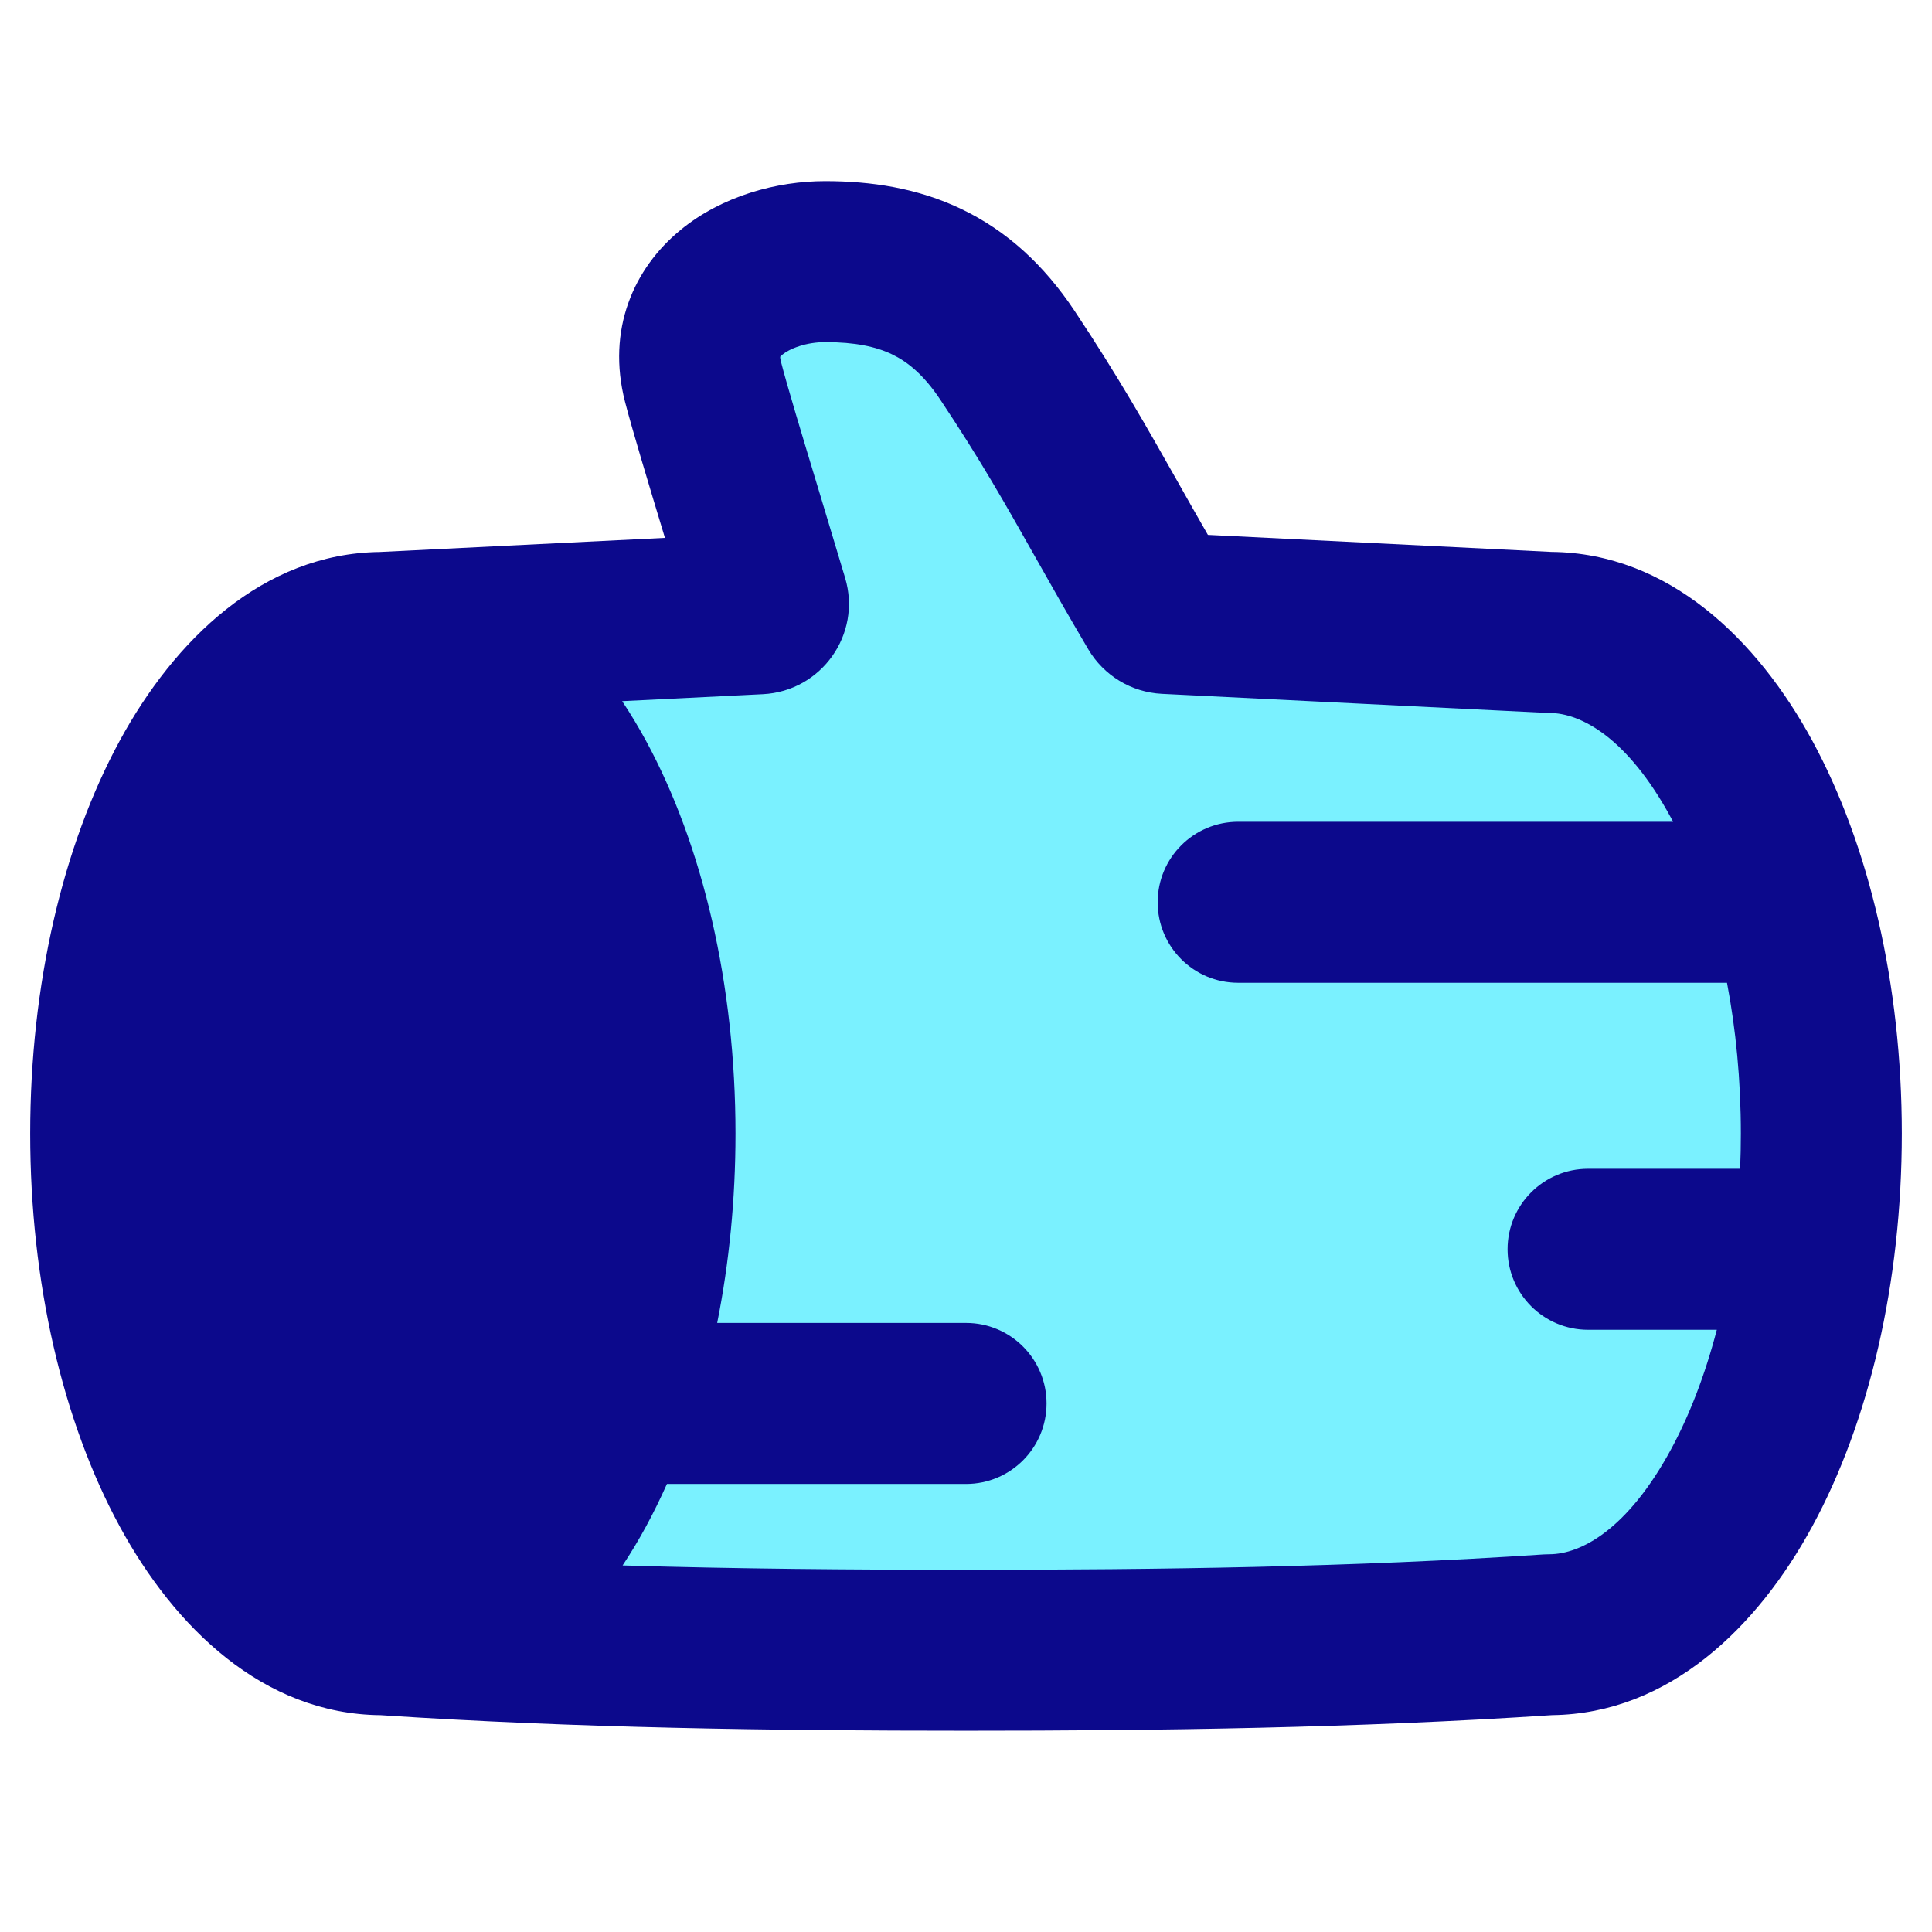 <svg xmlns="http://www.w3.org/2000/svg" fill="none" viewBox="0 0 48 48" id="Log--Streamline-Plump">
  <desc>
    Log Streamline Icon: https://streamlinehq.com
  </desc>
  <g id="log--nature-tree-plant-circle-round-log">
    <path id="Ellipse 1203" fill="#7af1ff" d="M38.489 40.613c3.734 0 6.761 -5.574 6.761 -12.451 0 -6.876 -3.027 -12.451 -6.761 -12.451l-9.525 -0.472c-0.084 -0.004 -0.16 -0.051 -0.203 -0.123 -1.438 -2.433 -2.146 -3.909 -3.734 -6.294C23.852 7.058 22.378 6.5 20.5 6.5c-1.662 0 -3.536 1.039 -3.034 2.986 0.245 0.95 0.97 3.28 1.614 5.443 0.046 0.155 -0.065 0.313 -0.227 0.321l-9.341 0.463c3.734 0 6.761 5.575 6.761 12.452 0 6.876 -3.027 12.45 -6.761 12.45 4.802 0.32 9.645 0.387 14.489 0.387 4.843 0 9.687 -0.066 14.489 -0.387Z" stroke-width="1"></path>
    <path id="Union" fill="#0c098c" fill-rule="evenodd" d="M16.904 5.716C17.948 4.86 19.311 4.5 20.5 4.5c1.132 0 2.291 0.168 3.393 0.697 1.12 0.538 2.042 1.382 2.799 2.518 1.085 1.63 1.807 2.908 2.573 4.264 0.24 0.425 0.484 0.857 0.745 1.31l8.533 0.423c2.92 0.027 5.123 2.186 6.484 4.692 1.411 2.599 2.223 6.053 2.223 9.758s-0.811 7.159 -2.223 9.758c-1.358 2.501 -3.555 4.656 -6.465 4.692 -4.849 0.321 -9.724 0.387 -14.562 0.387 -4.832 0 -9.701 -0.066 -14.544 -0.386 -2.919 -0.027 -5.123 -2.186 -6.483 -4.692C1.561 35.323 0.75 31.869 0.75 28.164s0.811 -7.159 2.223 -9.758c1.357 -2.498 3.552 -4.653 6.458 -4.692l7.089 -0.351c-0.428 -1.414 -0.819 -2.712 -0.991 -3.378 -0.463 -1.798 0.218 -3.32 1.375 -4.268ZM15.457 17.42c0.213 0.32 0.41 0.649 0.593 0.986 1.411 2.599 2.223 6.053 2.223 9.758 0 1.634 -0.158 3.219 -0.455 4.704h6.183c1.105 0 2 0.895 2 2 0 1.105 -0.895 2 -2 2h-7.431c-0.163 0.365 -0.336 0.717 -0.519 1.055 -0.18 0.331 -0.374 0.656 -0.583 0.97 2.829 0.085 5.674 0.108 8.533 0.108 4.829 0 9.62 -0.066 14.356 -0.382 0.044 -0.003 0.089 -0.004 0.133 -0.004 0.788 0 1.946 -0.616 3.023 -2.601 0.455 -0.838 0.846 -1.843 1.141 -2.976h-3.199c-1.105 0 -2 -0.895 -2 -2s0.895 -2 2 -2h3.778c0.012 -0.287 0.018 -0.579 0.018 -0.874 0 -1.331 -0.124 -2.591 -0.344 -3.747H30.762c-1.105 0 -2 -0.895 -2 -2 0 -1.105 0.895 -2 2 -2h10.806c-0.018 -0.035 -0.037 -0.069 -0.055 -0.103 -1.078 -1.985 -2.236 -2.601 -3.023 -2.601 -0.033 0 -0.066 -0.001 -0.099 -0.003l-9.525 -0.472c-0.761 -0.038 -1.444 -0.458 -1.826 -1.103 -0.534 -0.903 -0.954 -1.649 -1.343 -2.338l-0 0 -0 -0c-0.718 -1.272 -1.326 -2.351 -2.334 -3.865 -0.418 -0.628 -0.82 -0.946 -1.201 -1.129C21.764 8.612 21.246 8.5 20.5 8.5c-0.214 0 -0.438 0.034 -0.639 0.099 -0.204 0.065 -0.343 0.147 -0.421 0.211 -0.031 0.025 -0.048 0.044 -0.057 0.055 0 0.02 0.003 0.059 0.02 0.123 0.155 0.604 0.52 1.809 0.943 3.208l0.001 0.002c0.209 0.69 0.431 1.426 0.65 2.16 0.418 1.402 -0.591 2.817 -2.045 2.889l-3.495 0.173Zm3.928 -8.572 0 0.001c-0 0.001 -0.001 0.003 -0.001 0.006 0 -0.005 0.001 -0.007 0.001 -0.007Zm-0.008 0.026c-0.001 0.002 -0.002 0.003 -0.002 0.003 0 -0 0 -0.001 0.002 -0.003Z" clip-rule="evenodd" stroke-width="1"></path>
  </g>
</svg>